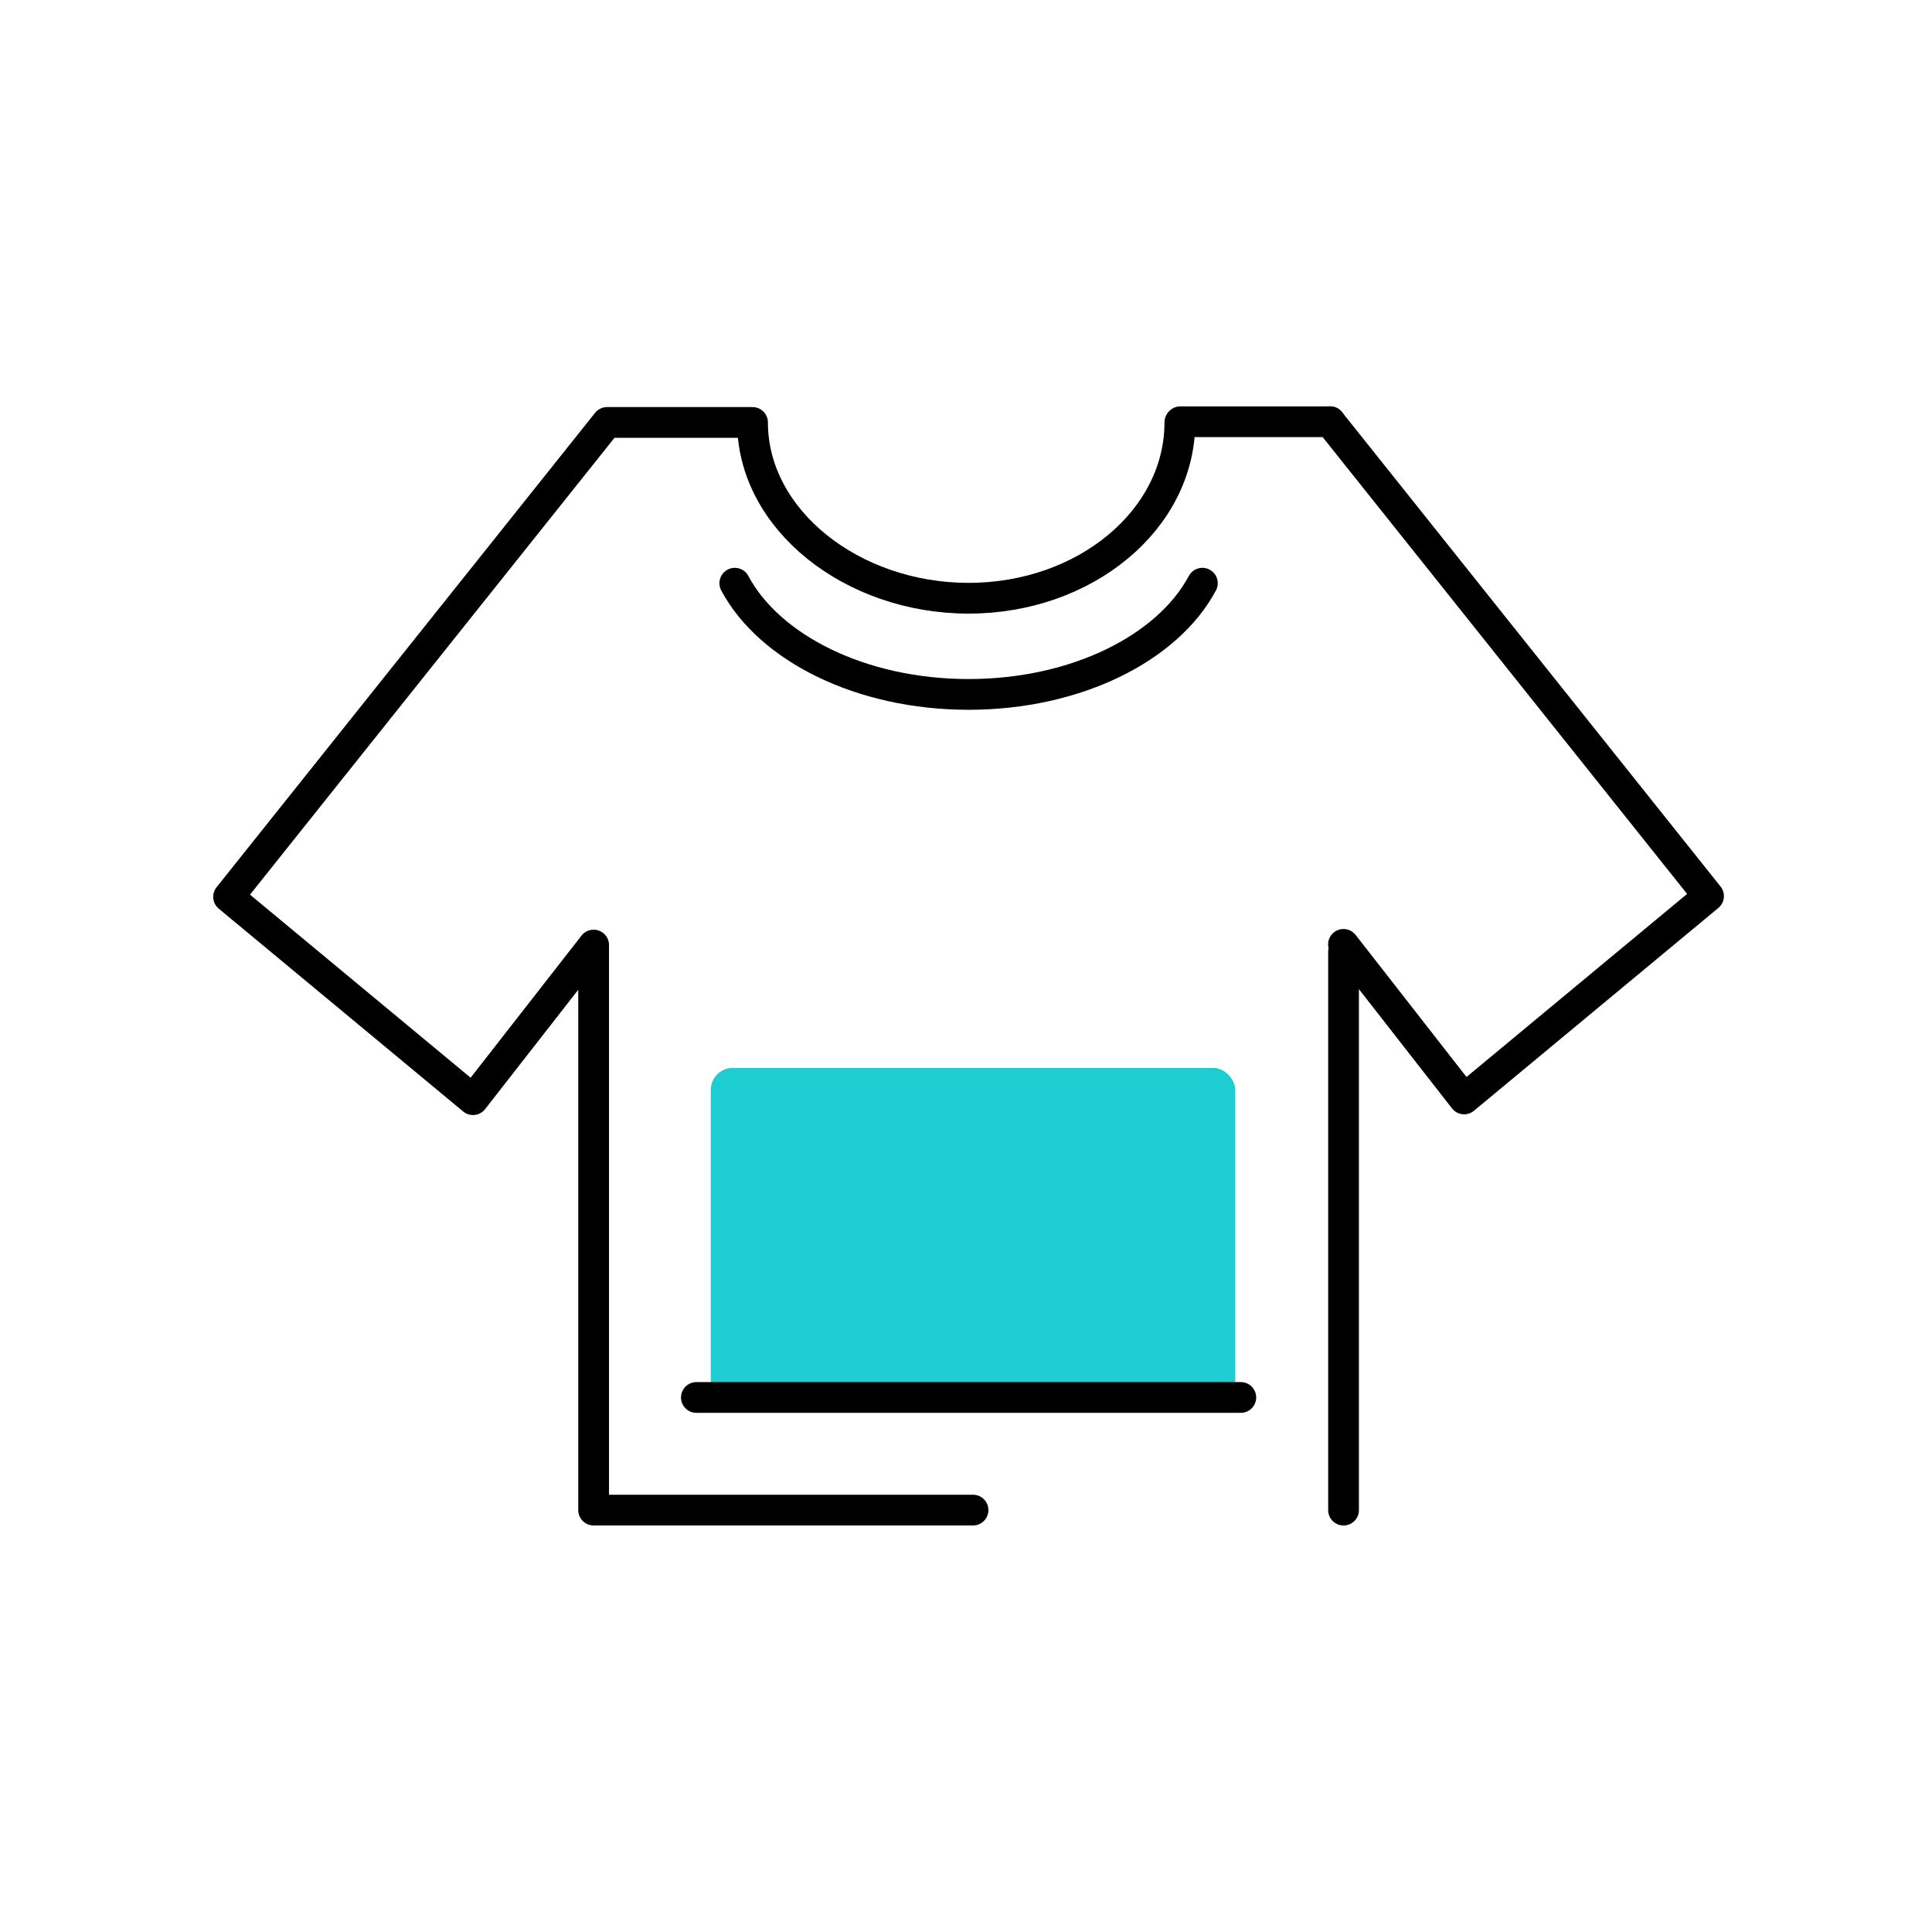 <svg xmlns="http://www.w3.org/2000/svg" xmlns:xlink="http://www.w3.org/1999/xlink" width="377" height="377" viewBox="0 0 377 377">
  <defs>
    <clipPath id="clip-아트보드_26">
      <rect width="377" height="377"/>
    </clipPath>
  </defs>
  <g id="아트보드_26" data-name="아트보드 – 26" clip-path="url(#clip-아트보드_26)">
    <g id="그룹_836" data-name="그룹 836">
      <path id="패스_899" data-name="패스 899" d="M2319.845,756.418l-73.858-92.568-29.308.141c0,18.945-18.457,34.3-41.226,34.3s-42.157-15.358-42.157-34.3h-28.386l-73.856,92.568,47.693,39.577,23.54-30.167V876.23h146.334V765.844L2272.152,796Z" transform="translate(-1986.452 -581.552)" fill="none"/>
      <rect id="사각형_368" data-name="사각형 368" width="102.347" height="65.167" rx="4.293" transform="translate(138.695 208.385)" fill="#1ecdd1"/>
      <line id="선_222" data-name="선 222" y1="108.907" transform="translate(262.172 185.769)" fill="none" stroke="#000" stroke-linecap="round" stroke-linejoin="round" stroke-width="6"/>
      <path id="패스_504" data-name="패스 504" d="M984.222,163.082c0,18.945-18.458,34.3-41.225,34.3s-42.159-15.358-42.159-34.3H872.453L798.595,255.65l47.694,39.578,23.541-30.168v110.26h74.03" transform="translate(-753.991 -80.646)" fill="rgba(0,0,0,0)" stroke="#000" stroke-linecap="round" stroke-linejoin="round" stroke-width="6"/>
      <path id="패스_505" data-name="패스 505" d="M845.032,177.828c6.75,12.65,24.625,21.7,45.622,21.7s38.872-9.045,45.622-21.7" transform="translate(-701.648 -64.024)" fill="rgba(0,0,0,0)" stroke="#000" stroke-linecap="round" stroke-linejoin="round" stroke-width="6"/>
      <path id="패스_506" data-name="패스 506" d="M911.937,225.139" transform="translate(-626.234 -10.696)" fill="rgba(0,0,0,0)" stroke="#000" stroke-linecap="round" stroke-linejoin="round" stroke-width="6"/>
      <path id="패스_507" data-name="패스 507" d="M911.937,225.139" transform="translate(-626.234 -10.696)" fill="rgba(0,0,0,0)" stroke="#000" stroke-linecap="round" stroke-linejoin="round" stroke-width="6"/>
      <path id="패스_508" data-name="패스 508" d="M899.637,163.016" transform="translate(-640.098 -80.72)" fill="rgba(0,0,0,0)" stroke="#000" stroke-linecap="round" stroke-linejoin="round" stroke-width="6"/>
      <line id="선_223" data-name="선 223" x2="29.211" transform="translate(230.328 82.296)" fill="none" stroke="#000" stroke-linecap="round" stroke-linejoin="round" stroke-width="6"/>
      <path id="패스_509" data-name="패스 509" d="M899.636,163.016l73.856,92.568L925.8,295.162,902.258,265" transform="translate(-640.098 -80.721)" fill="rgba(0,0,0,0)" stroke="#000" stroke-linecap="round" stroke-linejoin="round" stroke-width="6"/>
      <line id="선_224" data-name="선 224" x2="106.238" transform="translate(135.887 272.694)" fill="none" stroke="#000" stroke-linecap="round" stroke-linejoin="round" stroke-width="6"/>
    </g>
  </g>
</svg>

